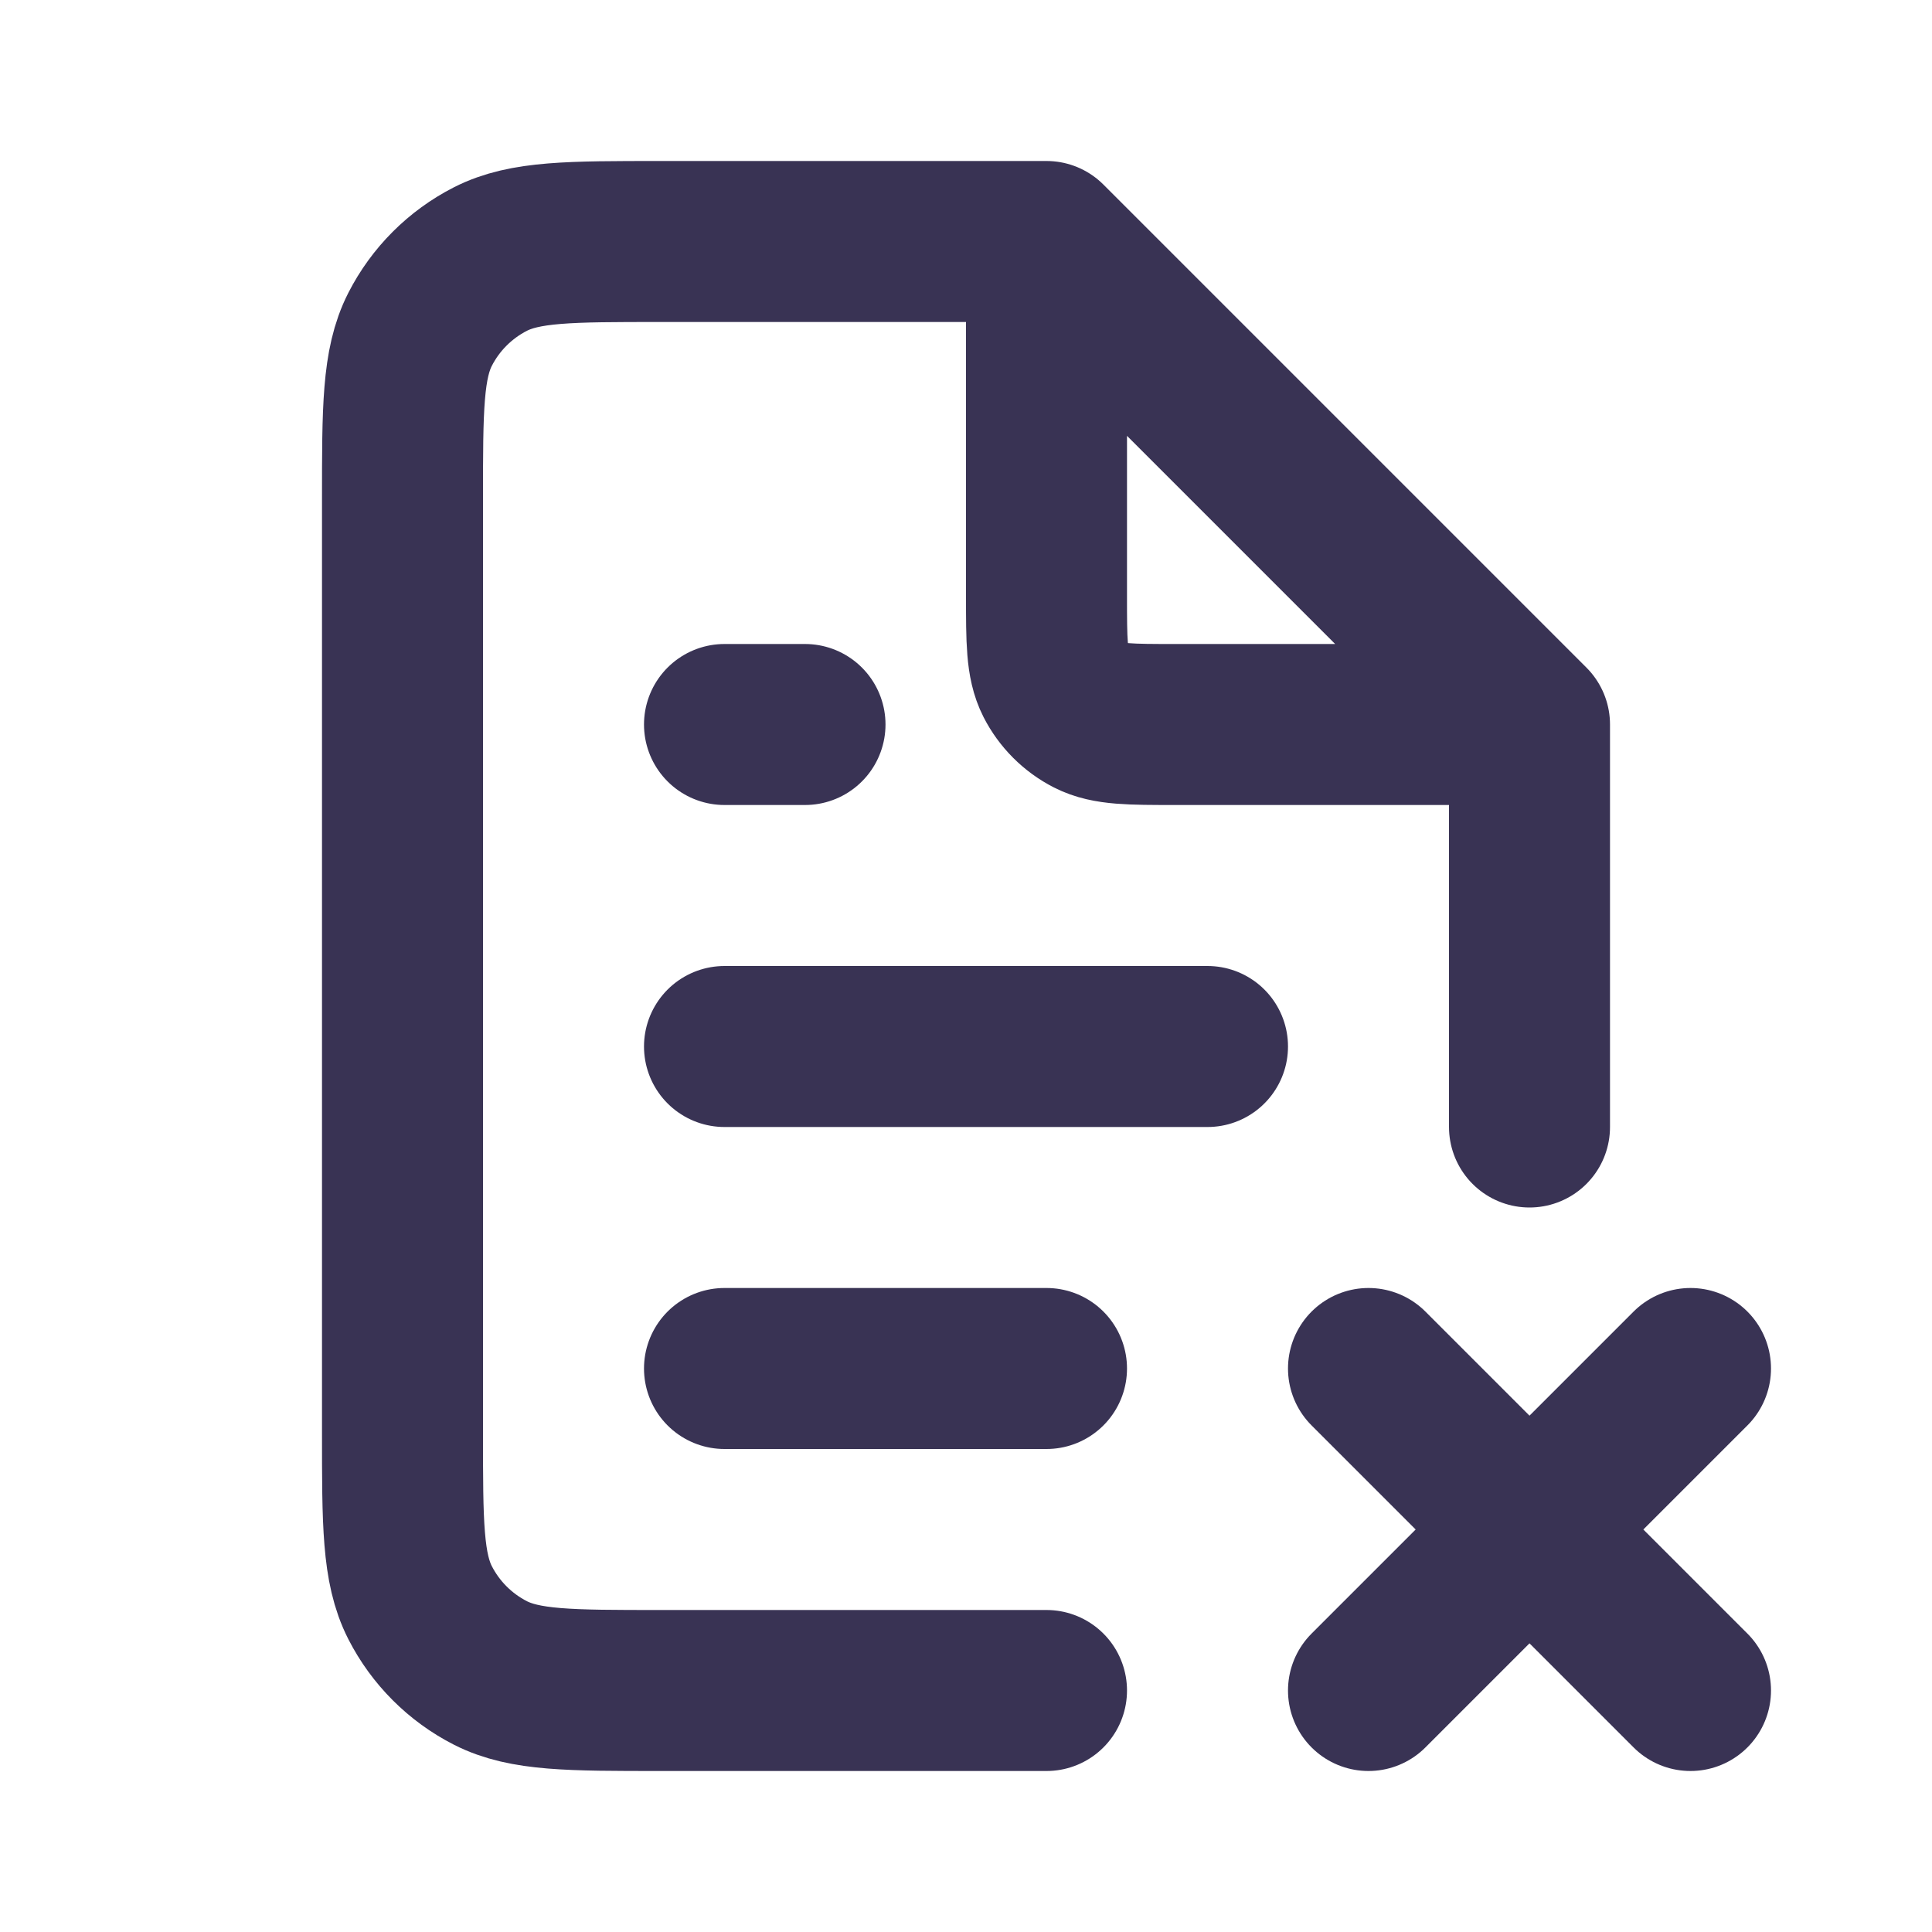 <?xml version="1.0" encoding="utf-8"?><!-- Uploaded to: SVG Repo, www.svgrepo.com, Generator: SVG Repo Mixer Tools -->
<svg width="800px" height="800px" viewBox="0 0 24 24" fill="none" xmlns="http://www.w3.org/2000/svg">
<path d="M17 17L21 21M21 17L17 21M13 3H8.2C7.08 3 6.52 3 6.092 3.218C5.716 3.41 5.41 3.716 5.218 4.092C5 4.52 5 5.08 5 6.2V17.8C5 18.92 5 19.48 5.218 19.908C5.41 20.284 5.716 20.59 6.092 20.782C6.52 21 7.08 21 8.2 21H13M13 3L19 9M13 3V7.4C13 7.96 13 8.24 13.109 8.454C13.205 8.642 13.358 8.795 13.546 8.891C13.76 9 14.04 9 14.6 9H19M19 9V14M9 17H13M9 13H15M9 9H10" stroke="#393354" stroke-width="2" stroke-linecap="round" stroke-linejoin="round"/>
</svg>